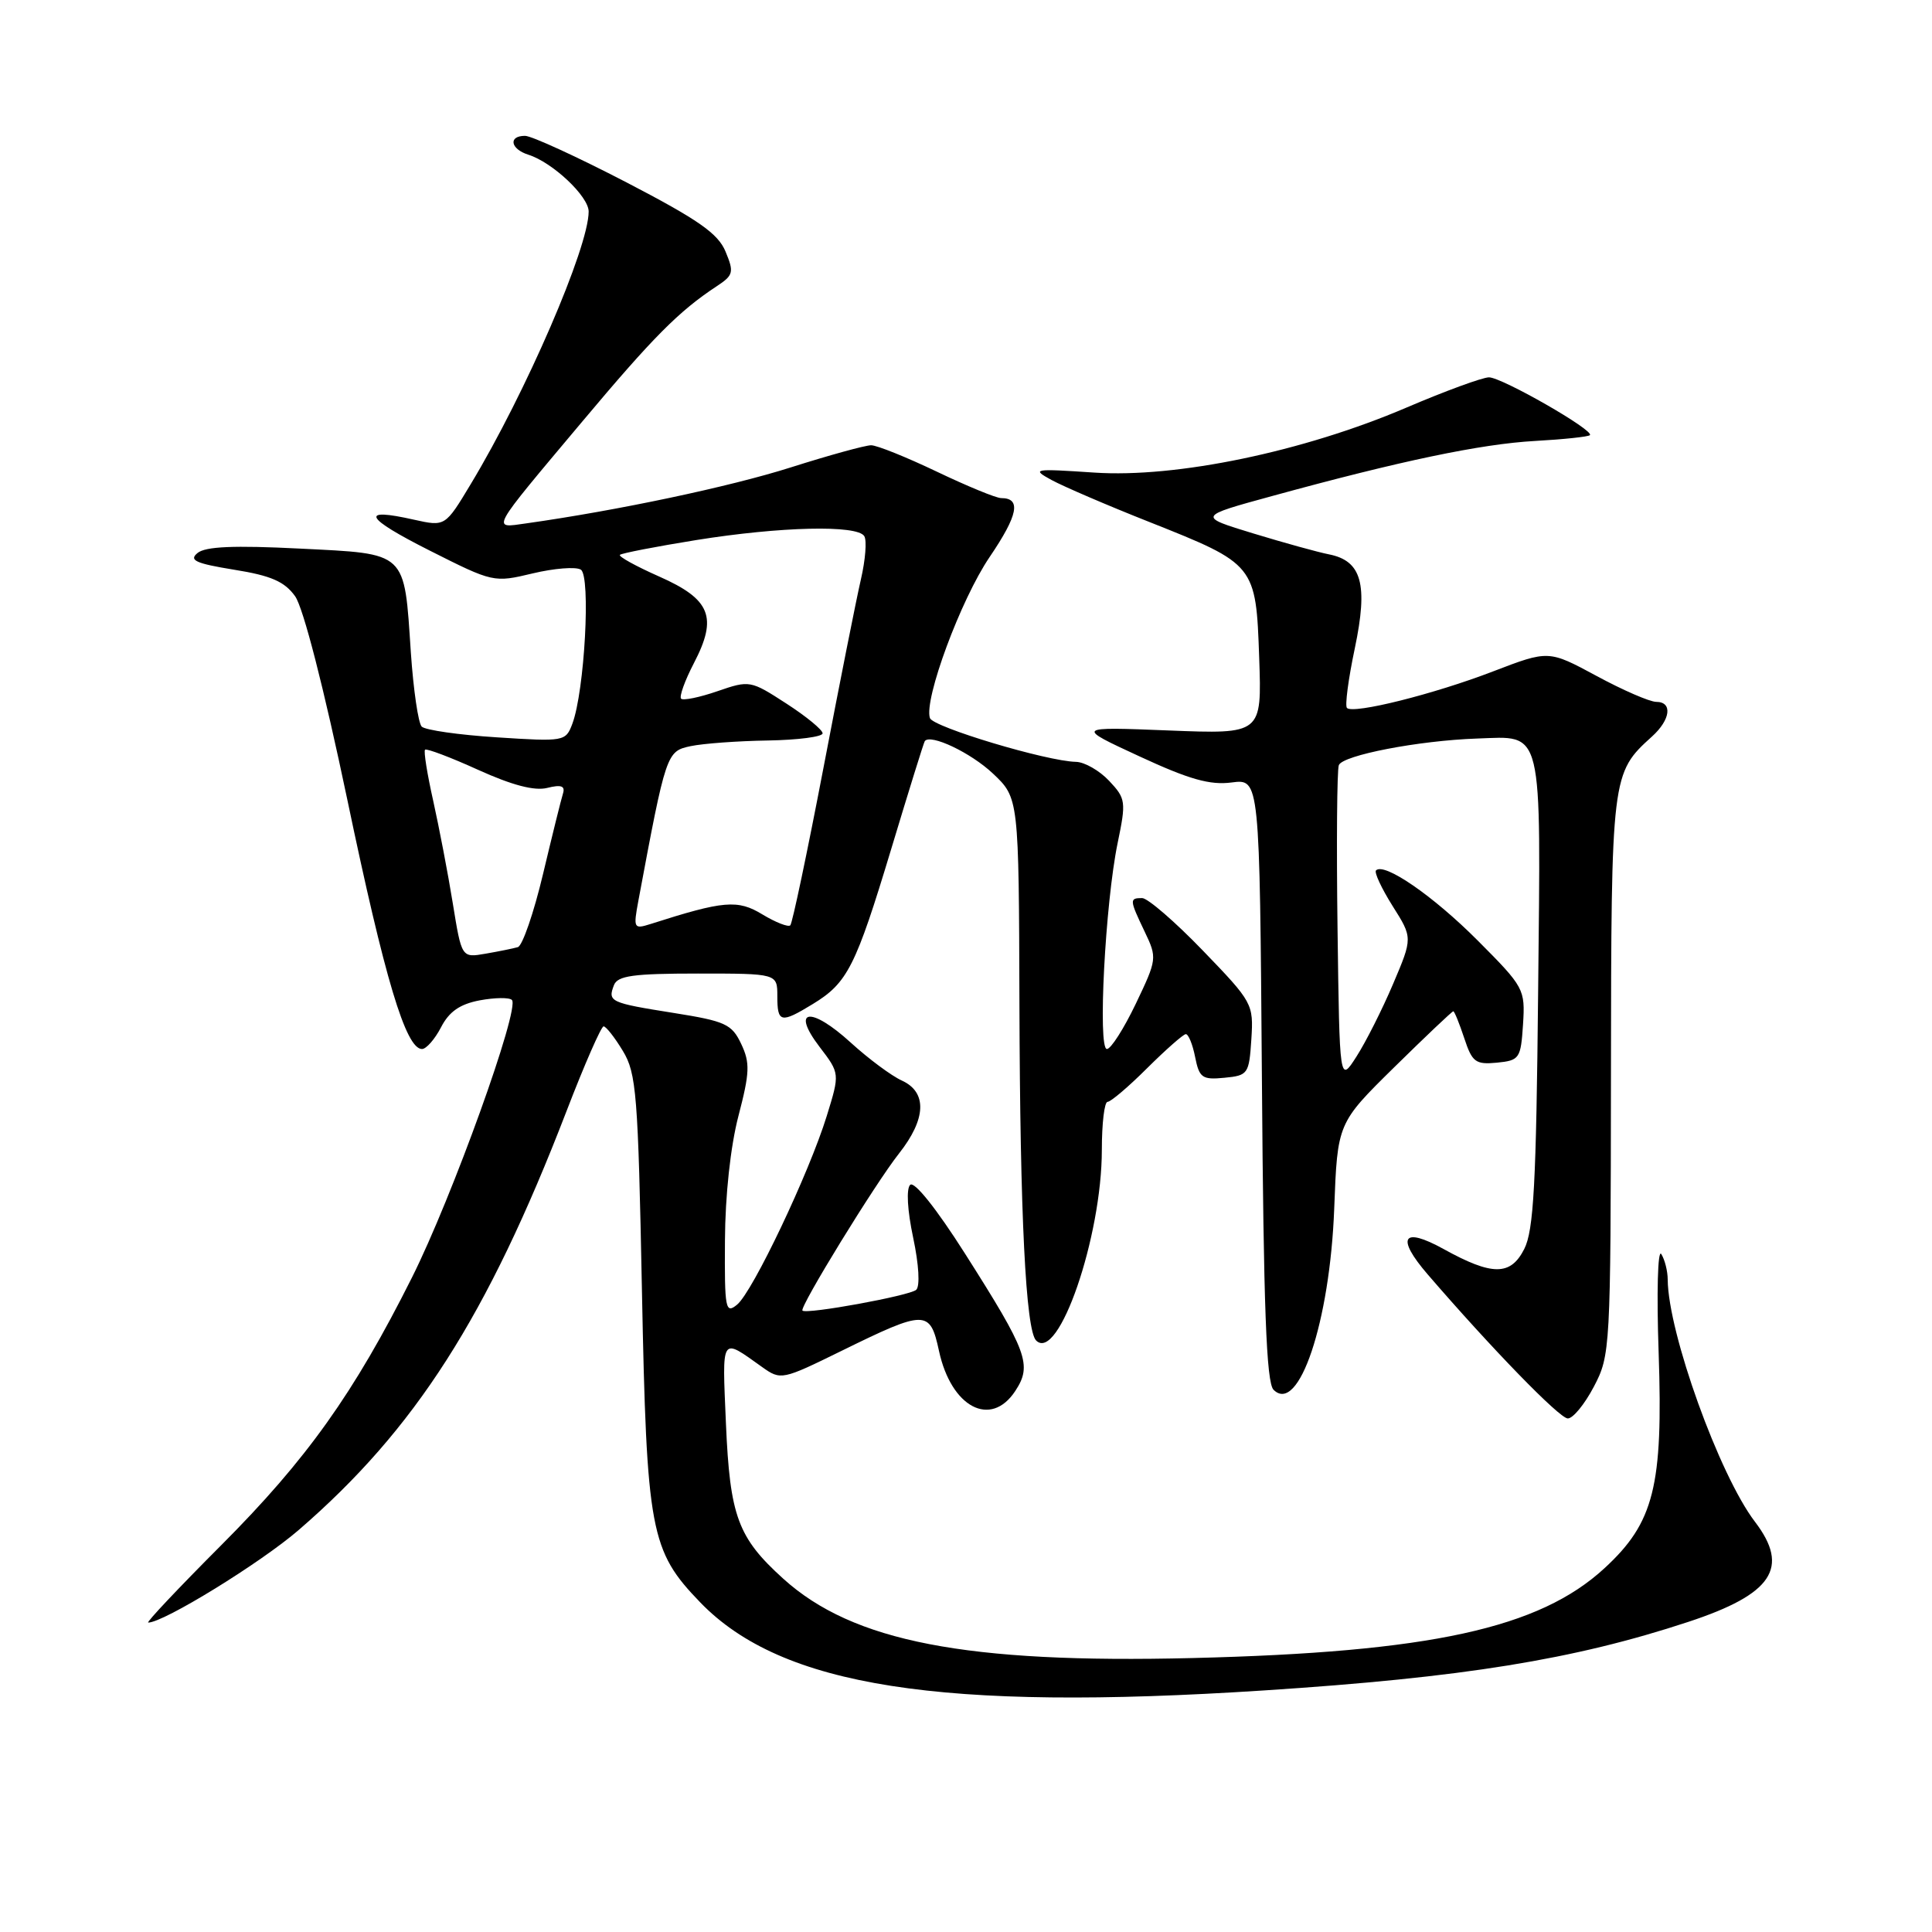 <?xml version="1.0" encoding="UTF-8" standalone="no"?>
<!DOCTYPE svg PUBLIC "-//W3C//DTD SVG 1.1//EN" "http://www.w3.org/Graphics/SVG/1.1/DTD/svg11.dtd" >
<svg xmlns="http://www.w3.org/2000/svg" xmlns:xlink="http://www.w3.org/1999/xlink" version="1.1" viewBox="0 0 256 256">
 <g >
 <path fill="currentColor"
d=" M 167.50 223.99 C 193.84 222.28 208.58 219.90 223.70 214.91 C 234.87 211.23 237.19 207.74 232.54 201.64 C 227.82 195.46 221.04 176.62 220.98 169.56 C 220.98 168.43 220.59 166.90 220.13 166.17 C 219.66 165.44 219.50 171.29 219.78 179.27 C 220.38 196.93 219.17 201.75 212.61 207.79 C 203.95 215.78 189.48 218.93 158.00 219.70 C 128.03 220.44 113.02 217.53 103.80 209.20 C 97.76 203.74 96.72 200.92 96.19 188.61 C 95.69 176.84 95.46 177.21 101.00 181.15 C 103.46 182.90 103.64 182.86 111.50 179.00 C 122.66 173.52 123.23 173.52 124.42 179.00 C 126.04 186.49 131.29 189.25 134.53 184.31 C 136.79 180.87 136.16 179.15 127.85 166.08 C 124.09 160.16 121.14 156.46 120.60 157.00 C 120.07 157.53 120.23 160.38 121.00 164.00 C 121.76 167.58 121.92 170.44 121.40 170.91 C 120.53 171.69 106.86 174.19 106.33 173.66 C 105.90 173.23 116.00 156.78 119.11 152.86 C 122.74 148.27 122.88 144.72 119.50 143.18 C 118.13 142.56 115.09 140.30 112.75 138.17 C 107.42 133.30 104.74 133.66 108.60 138.72 C 111.29 142.24 111.29 142.24 109.55 147.87 C 107.20 155.47 99.74 171.17 97.67 172.87 C 96.13 174.14 96.00 173.48 96.06 164.37 C 96.09 158.41 96.80 151.87 97.85 147.86 C 99.35 142.11 99.40 140.83 98.21 138.32 C 96.97 135.70 96.12 135.31 89.26 134.22 C 80.82 132.88 80.51 132.73 81.35 130.54 C 81.83 129.29 83.90 129.00 92.47 129.00 C 103.00 129.00 103.00 129.00 103.00 132.00 C 103.00 135.53 103.46 135.63 107.70 133.04 C 112.30 130.24 113.38 128.10 118.09 112.50 C 120.41 104.80 122.41 98.37 122.54 98.20 C 123.30 97.20 128.64 99.74 131.56 102.49 C 135.00 105.74 135.00 105.74 135.08 133.12 C 135.16 161.05 135.92 176.25 137.29 177.62 C 140.25 180.58 146.00 163.90 146.00 152.34 C 146.00 148.85 146.34 146.00 146.76 146.00 C 147.18 146.00 149.55 143.99 152.01 141.53 C 154.48 139.08 156.78 137.05 157.12 137.03 C 157.47 137.01 158.03 138.38 158.36 140.06 C 158.91 142.82 159.30 143.10 162.24 142.81 C 165.37 142.51 165.51 142.31 165.81 137.71 C 166.11 133.02 165.98 132.79 159.39 125.96 C 155.70 122.13 152.07 119.00 151.34 119.00 C 149.64 119.00 149.65 119.21 151.68 123.46 C 153.34 126.93 153.31 127.12 150.50 133.00 C 148.92 136.30 147.20 139.00 146.67 139.00 C 145.44 139.00 146.45 119.66 148.09 111.72 C 149.23 106.22 149.18 105.82 146.97 103.47 C 145.69 102.11 143.72 100.98 142.58 100.95 C 138.69 100.87 123.61 96.34 123.22 95.15 C 122.40 92.69 127.31 79.43 131.13 73.81 C 134.91 68.24 135.35 66.00 132.66 66.00 C 131.99 66.00 128.16 64.42 124.14 62.50 C 120.12 60.58 116.20 59.00 115.43 59.00 C 114.66 59.00 109.86 60.32 104.76 61.94 C 96.69 64.50 81.84 67.64 69.73 69.35 C 65.10 70.00 64.77 70.61 77.11 55.91 C 86.54 44.67 89.95 41.23 94.98 37.92 C 97.18 36.47 97.28 36.08 96.14 33.34 C 95.15 30.94 92.54 29.12 83.02 24.17 C 76.48 20.78 70.43 18.00 69.57 18.00 C 67.32 18.00 67.63 19.75 70.01 20.50 C 73.23 21.52 78.00 26.02 78.00 28.03 C 78.00 32.78 69.68 52.03 62.38 64.14 C 58.99 69.78 58.99 69.78 54.85 68.86 C 47.58 67.22 48.27 68.58 56.95 72.96 C 65.34 77.19 65.44 77.21 70.58 75.98 C 73.43 75.30 76.30 75.07 76.96 75.48 C 78.30 76.30 77.46 91.59 75.84 95.90 C 74.96 98.25 74.77 98.28 65.82 97.70 C 60.81 97.38 56.34 96.74 55.88 96.28 C 55.42 95.82 54.78 91.41 54.44 86.47 C 53.54 72.94 54.04 73.41 39.72 72.69 C 31.00 72.25 27.21 72.41 26.17 73.28 C 25.00 74.24 25.92 74.66 31.02 75.49 C 35.91 76.27 37.71 77.06 39.10 79.00 C 40.19 80.52 42.91 91.14 46.03 106.00 C 50.99 129.72 53.77 139.00 55.92 139.00 C 56.48 139.00 57.62 137.70 58.44 136.12 C 59.51 134.04 60.94 133.05 63.57 132.55 C 65.57 132.18 67.49 132.15 67.83 132.50 C 68.93 133.60 59.90 158.68 54.59 169.27 C 46.90 184.62 40.63 193.41 29.31 204.75 C 23.68 210.39 19.33 215.00 19.64 215.00 C 21.68 215.00 34.52 207.10 39.57 202.74 C 55.02 189.40 64.57 174.47 75.06 147.25 C 77.44 141.06 79.66 136.00 79.98 136.00 C 80.30 136.00 81.45 137.46 82.53 139.25 C 84.33 142.21 84.55 145.02 85.06 171.00 C 85.69 202.97 86.16 205.47 92.79 212.33 C 103.58 223.49 124.65 226.78 167.50 223.99 Z  M 211.19 183.75 C 213.38 179.58 213.42 178.81 213.46 142.50 C 213.50 102.66 213.53 102.45 218.90 97.59 C 221.37 95.36 221.65 93.00 219.46 93.00 C 218.61 93.00 215.05 91.46 211.56 89.57 C 205.20 86.14 205.20 86.14 197.85 88.96 C 190.01 91.98 179.32 94.65 178.48 93.81 C 178.19 93.53 178.66 89.97 179.52 85.90 C 181.30 77.42 180.44 74.30 176.07 73.45 C 174.65 73.17 170.16 71.93 166.09 70.69 C 158.67 68.43 158.67 68.43 168.59 65.72 C 185.54 61.07 196.23 58.83 203.39 58.43 C 207.18 58.22 210.46 57.87 210.67 57.66 C 211.30 57.04 199.01 50.00 197.30 50.00 C 196.44 50.00 191.50 51.81 186.31 54.03 C 172.69 59.85 155.87 63.35 145.00 62.62 C 136.92 62.08 136.64 62.13 139.33 63.60 C 140.89 64.45 146.74 66.97 152.33 69.18 C 166.36 74.75 166.42 74.83 166.85 87.17 C 167.20 97.28 167.20 97.28 154.85 96.79 C 142.50 96.30 142.50 96.30 151.00 100.23 C 157.58 103.28 160.34 104.06 163.21 103.68 C 166.91 103.20 166.91 103.20 167.21 143.05 C 167.43 173.28 167.80 183.20 168.75 184.15 C 172.09 187.48 176.22 175.16 176.79 160.16 C 177.22 148.82 177.22 148.82 184.75 141.41 C 188.90 137.33 192.41 134.00 192.57 134.00 C 192.72 134.00 193.37 135.60 194.02 137.56 C 195.07 140.75 195.52 141.08 198.35 140.81 C 201.35 140.51 201.51 140.27 201.81 135.73 C 202.10 131.07 201.97 130.81 195.81 124.63 C 189.91 118.71 183.43 114.24 182.33 115.33 C 182.07 115.60 183.06 117.71 184.52 120.04 C 187.19 124.26 187.19 124.26 184.59 130.38 C 183.16 133.75 180.98 138.07 179.74 140.00 C 177.50 143.50 177.50 143.50 177.23 123.03 C 177.08 111.77 177.16 102.03 177.40 101.39 C 177.91 100.07 187.98 98.13 195.71 97.86 C 204.57 97.56 204.17 95.93 203.81 131.42 C 203.56 156.86 203.22 163.04 201.97 165.50 C 200.16 169.07 197.73 169.07 191.26 165.49 C 185.84 162.50 184.94 163.95 189.18 168.87 C 197.65 178.69 206.61 187.91 207.73 187.95 C 208.41 187.98 209.96 186.09 211.19 183.75 Z  M 60.00 119.71 C 59.36 115.74 58.18 109.62 57.40 106.10 C 56.61 102.58 56.12 99.54 56.32 99.34 C 56.52 99.15 59.69 100.34 63.36 102.01 C 67.87 104.05 70.83 104.83 72.52 104.40 C 74.36 103.94 74.91 104.14 74.60 105.14 C 74.36 105.89 73.17 110.70 71.95 115.83 C 70.73 120.96 69.23 125.31 68.62 125.50 C 68.00 125.68 66.07 126.07 64.33 126.37 C 61.17 126.92 61.17 126.92 60.00 119.71 Z  M 84.59 119.34 C 88.25 99.74 88.32 99.55 91.50 98.87 C 93.15 98.52 97.76 98.18 101.75 98.12 C 105.74 98.05 109.00 97.63 109.00 97.17 C 109.00 96.71 106.84 94.93 104.19 93.22 C 99.45 90.15 99.32 90.12 95.06 91.59 C 92.69 92.41 90.52 92.85 90.25 92.58 C 89.98 92.31 90.74 90.19 91.94 87.88 C 95.12 81.78 94.17 79.41 87.34 76.39 C 84.27 75.03 81.93 73.74 82.14 73.52 C 82.36 73.31 86.91 72.42 92.26 71.56 C 103.43 69.77 113.59 69.53 114.52 71.04 C 114.88 71.61 114.67 74.20 114.07 76.79 C 113.47 79.38 111.23 90.64 109.10 101.81 C 106.96 112.98 104.99 122.34 104.72 122.61 C 104.45 122.88 102.79 122.23 101.03 121.17 C 97.75 119.17 95.91 119.33 86.19 122.44 C 83.97 123.14 83.91 123.01 84.59 119.34 Z "/>
</g>
</svg>